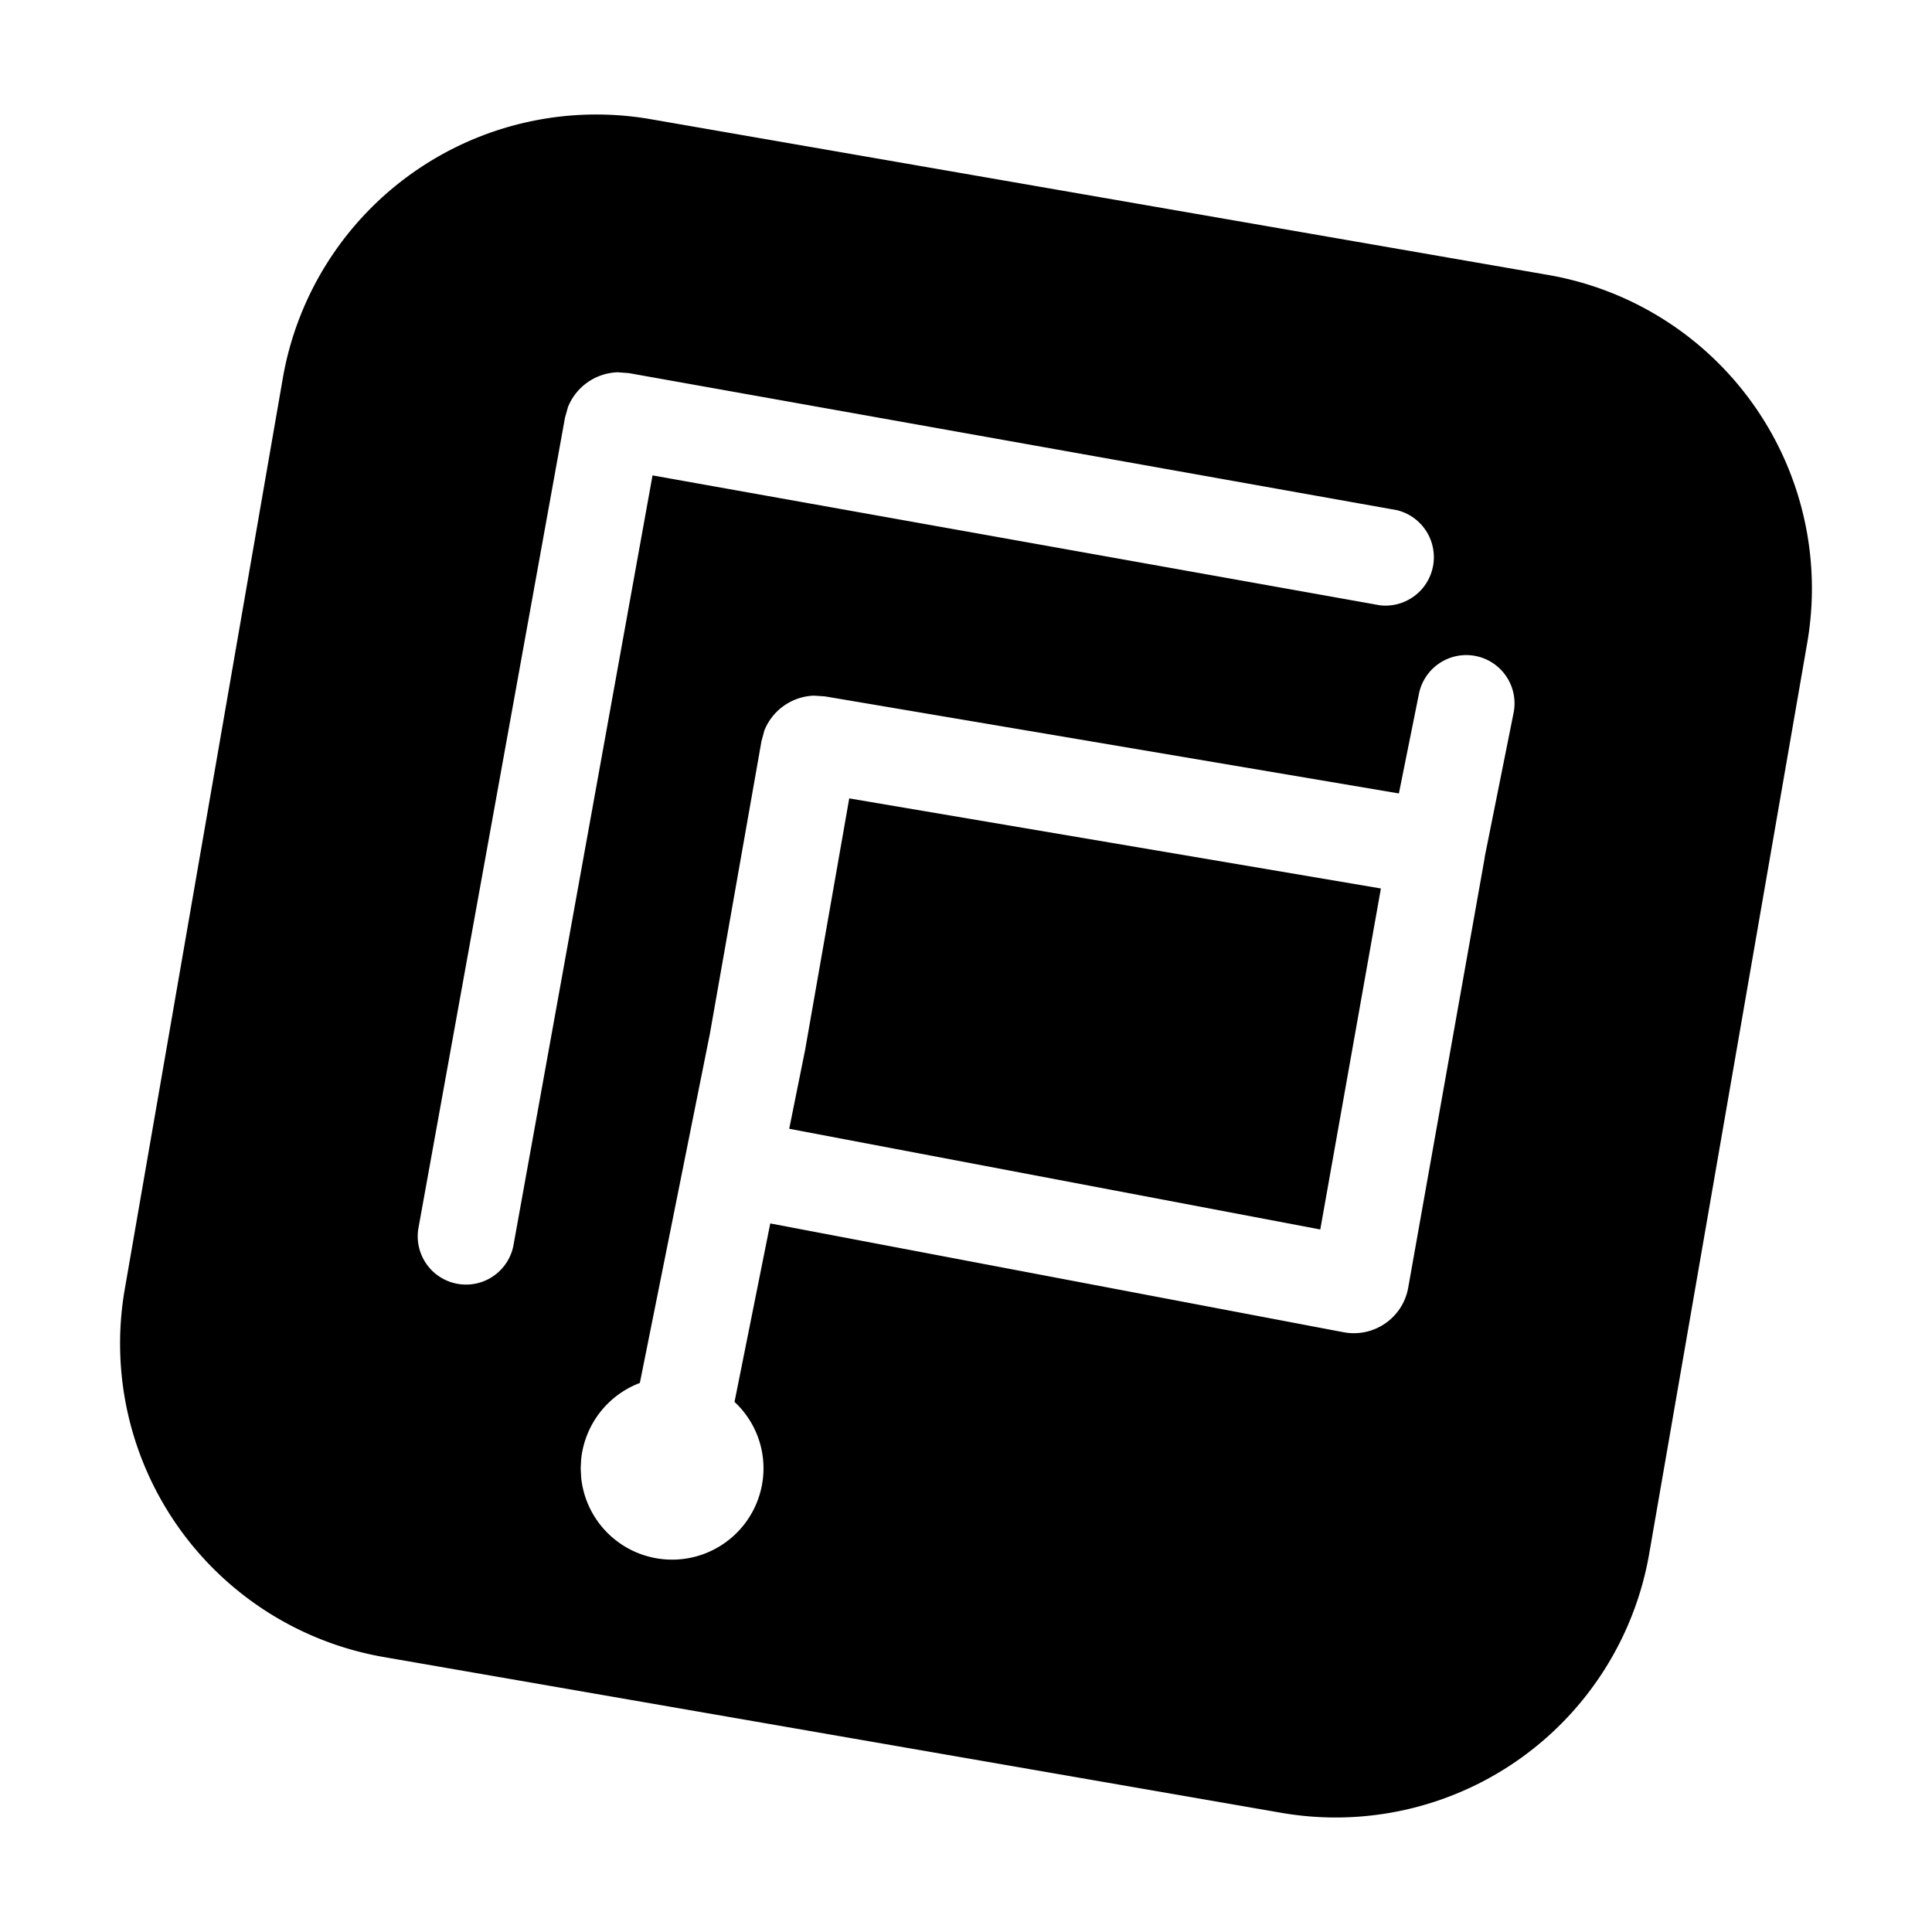 <svg xmlns="http://www.w3.org/2000/svg" fill="none" viewBox="0 0 16 16"><path fill="currentColor" d="m11.436 7.358-.502 2.824-4.398-.834.127-.63.002-.008.368-2.098z"/><path fill="currentColor" fill-rule="evenodd" d="M2.342 3.133A2.635 2.635 0 0 1 5.388.987l7.433 1.29a2.635 2.635 0 0 1 2.146 3.045l-1.309 7.545a2.635 2.635 0 0 1-3.046 2.146l-7.433-1.29a2.635 2.635 0 0 1-2.146-3.045zm9.88 2.3a.4.4 0 0 0-.471.313l-.166.825-4.754-.804-.092-.006a.46.46 0 0 0-.409.289l-.024.089-.427 2.422-.58 2.892a.76.76 0 0 0-.486.63l-.004.077.004.077a.757.757 0 0 0 1.51-.077.75.75 0 0 0-.24-.55l.296-1.478 4.748.901c.25.047.49-.118.535-.368l.634-3.564h-.001l.24-1.198a.4.4 0 0 0-.313-.47m-7.107-2.35a.46.46 0 0 0-.411.287l-.025.089-1.215 6.719a.4.4 0 0 0 .787.142l1.153-6.383 6.025 1.076a.401.401 0 0 0 .14-.788L5.208 3.09z" clip-rule="evenodd"/></svg>